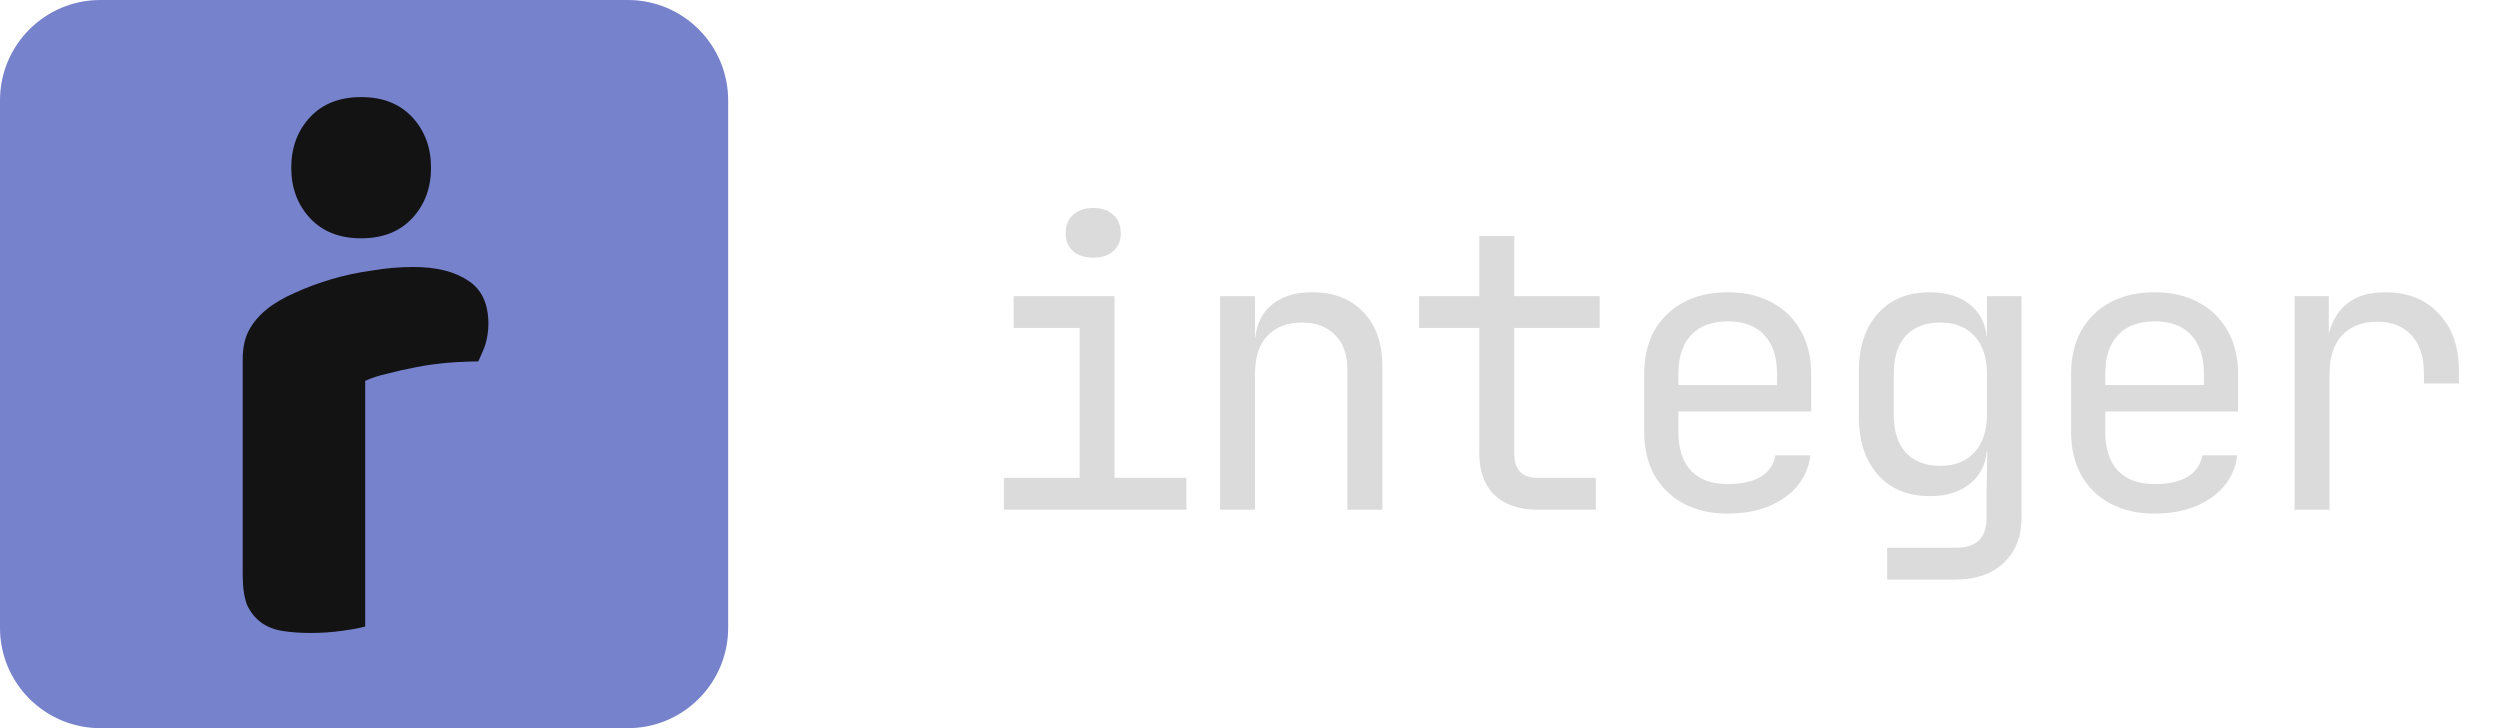 <svg width="103" height="30" viewBox="0 0 103 30" fill="none" xmlns="http://www.w3.org/2000/svg">
<g clip-path="url(#clip0_107_21)">
<path d="M0 4.134C0 1.851 1.851 0 4.134 0H25.866C28.149 0 30 1.851 30 4.134V25.866C30 28.149 28.149 30 25.866 30H4.134C1.851 30 0 28.149 0 25.866V4.134Z" fill="#7682CC"/>
<path d="M15.046 25.811C14.848 25.871 14.531 25.93 14.096 25.989C13.681 26.049 13.245 26.078 12.79 26.078C12.355 26.078 11.959 26.049 11.603 25.989C11.266 25.93 10.979 25.811 10.742 25.633C10.505 25.455 10.316 25.218 10.178 24.921C10.059 24.604 10 24.199 10 23.704V14.799C10 14.344 10.079 13.958 10.238 13.642C10.415 13.305 10.663 13.008 10.979 12.751C11.296 12.494 11.682 12.267 12.137 12.069C12.612 11.851 13.117 11.663 13.651 11.505C14.195 11.344 14.751 11.225 15.313 11.148C15.882 11.05 16.458 11 17.035 11C17.985 11 18.736 11.188 19.291 11.564C19.845 11.92 20.122 12.514 20.122 13.345C20.122 13.622 20.082 13.899 20.003 14.176C19.924 14.433 19.706 14.888 19.706 14.888C19.706 14.888 18.927 14.902 18.43 14.948C17.929 14.994 17.569 15.047 17.153 15.126C16.738 15.205 16.342 15.294 15.966 15.393C15.61 15.472 15.303 15.571 15.046 15.69V25.811Z" fill="#131313"/>
<path d="M12 6.909C12 6.078 12.257 5.385 12.772 4.831C13.286 4.277 13.989 4 14.879 4C15.77 4 16.472 4.277 16.987 4.831C17.501 5.385 17.758 6.078 17.758 6.909C17.758 7.74 17.501 8.432 16.987 8.987C16.472 9.541 15.77 9.818 14.879 9.818C13.989 9.818 13.286 9.541 12.772 8.987C12.257 8.432 12 7.74 12 6.909Z" fill="#131313"/>
</g>
<path d="M41.36 21V19.688H44.48V13.512H41.76V12.2H45.92V19.688H48.88V21H41.36ZM45.04 10.616C44.688 10.616 44.411 10.525 44.208 10.344C44.005 10.163 43.904 9.917 43.904 9.608C43.904 9.288 44.005 9.037 44.208 8.856C44.411 8.664 44.688 8.568 45.04 8.568C45.392 8.568 45.669 8.664 45.872 8.856C46.075 9.037 46.176 9.288 46.176 9.608C46.176 9.917 46.075 10.163 45.872 10.344C45.669 10.525 45.392 10.616 45.04 10.616ZM50.266 21V12.2H51.706V13.88H52.01L51.706 14.216C51.706 13.523 51.914 12.989 52.33 12.616C52.746 12.232 53.322 12.04 54.058 12.04C54.943 12.04 55.647 12.312 56.17 12.856C56.692 13.4 56.954 14.141 56.954 15.08V21H55.514V15.24C55.514 14.611 55.343 14.131 55.002 13.8C54.671 13.459 54.218 13.288 53.642 13.288C53.044 13.288 52.57 13.469 52.218 13.832C51.876 14.195 51.706 14.717 51.706 15.4V21H50.266ZM63.347 21C62.59 21 61.998 20.797 61.572 20.392C61.156 19.987 60.947 19.416 60.947 18.68V13.512H58.468V12.2H60.947V9.72H62.388V12.2H65.907V13.512H62.388V18.68C62.388 19.352 62.708 19.688 63.347 19.688H65.748V21H63.347ZM71.181 21.16C70.488 21.16 69.88 21.021 69.357 20.744C68.845 20.467 68.445 20.077 68.157 19.576C67.88 19.064 67.741 18.472 67.741 17.8V15.4C67.741 14.717 67.88 14.125 68.157 13.624C68.445 13.123 68.845 12.733 69.357 12.456C69.88 12.179 70.488 12.04 71.181 12.04C71.875 12.04 72.477 12.179 72.989 12.456C73.512 12.733 73.912 13.123 74.189 13.624C74.477 14.125 74.621 14.717 74.621 15.4V16.952H69.149V17.8C69.149 18.493 69.325 19.027 69.677 19.4C70.029 19.763 70.531 19.944 71.181 19.944C71.736 19.944 72.184 19.848 72.525 19.656C72.867 19.453 73.075 19.155 73.149 18.76H74.589C74.493 19.496 74.131 20.083 73.501 20.52C72.883 20.947 72.109 21.16 71.181 21.16ZM73.213 15.992V15.4C73.213 14.707 73.037 14.173 72.685 13.8C72.344 13.427 71.843 13.24 71.181 13.24C70.531 13.24 70.029 13.427 69.677 13.8C69.325 14.173 69.149 14.707 69.149 15.4V15.864H73.325L73.213 15.992ZM77.751 23.88V22.568H80.551C80.999 22.568 81.324 22.467 81.527 22.264C81.74 22.061 81.847 21.747 81.847 21.32V20.2L81.879 18.6H81.591L81.863 18.36C81.863 19 81.65 19.507 81.223 19.88C80.796 20.253 80.226 20.44 79.511 20.44C78.604 20.44 77.89 20.147 77.367 19.56C76.844 18.963 76.583 18.163 76.583 17.16V15.304C76.583 14.301 76.844 13.507 77.367 12.92C77.89 12.333 78.604 12.04 79.511 12.04C80.226 12.04 80.796 12.227 81.223 12.6C81.65 12.973 81.863 13.48 81.863 14.12L81.591 13.88H81.863V12.2H83.287V21.32C83.287 22.109 83.042 22.733 82.551 23.192C82.071 23.651 81.399 23.88 80.535 23.88H77.751ZM79.943 19.192C80.54 19.192 81.01 19.005 81.351 18.632C81.692 18.259 81.863 17.741 81.863 17.08V15.4C81.863 14.739 81.692 14.221 81.351 13.848C81.01 13.475 80.54 13.288 79.943 13.288C79.335 13.288 78.86 13.469 78.519 13.832C78.188 14.195 78.023 14.717 78.023 15.4V17.08C78.023 17.763 78.188 18.285 78.519 18.648C78.86 19.011 79.335 19.192 79.943 19.192ZM88.769 21.16C88.075 21.16 87.467 21.021 86.945 20.744C86.433 20.467 86.033 20.077 85.745 19.576C85.467 19.064 85.329 18.472 85.329 17.8V15.4C85.329 14.717 85.467 14.125 85.745 13.624C86.033 13.123 86.433 12.733 86.945 12.456C87.467 12.179 88.075 12.04 88.769 12.04C89.462 12.04 90.065 12.179 90.577 12.456C91.099 12.733 91.499 13.123 91.777 13.624C92.065 14.125 92.209 14.717 92.209 15.4V16.952H86.737V17.8C86.737 18.493 86.913 19.027 87.265 19.4C87.617 19.763 88.118 19.944 88.769 19.944C89.323 19.944 89.771 19.848 90.113 19.656C90.454 19.453 90.662 19.155 90.737 18.76H92.177C92.081 19.496 91.718 20.083 91.089 20.52C90.47 20.947 89.697 21.16 88.769 21.16ZM90.801 15.992V15.4C90.801 14.707 90.625 14.173 90.273 13.8C89.931 13.427 89.43 13.24 88.769 13.24C88.118 13.24 87.617 13.427 87.265 13.8C86.913 14.173 86.737 14.707 86.737 15.4V15.864H90.913L90.801 15.992ZM94.538 21V12.2H95.947V13.88H96.282L95.819 14.92C95.819 13.971 96.021 13.256 96.427 12.776C96.843 12.285 97.456 12.04 98.266 12.04C99.195 12.04 99.93 12.333 100.475 12.92C101.029 13.496 101.307 14.28 101.307 15.272V15.8H99.867V15.4C99.867 14.707 99.696 14.179 99.355 13.816C99.024 13.443 98.549 13.256 97.93 13.256C97.323 13.256 96.843 13.443 96.49 13.816C96.149 14.189 95.978 14.717 95.978 15.4V21H94.538Z" fill="#DBDBDB"/>
<defs>
<clipPath id="clip0_107_21">
<rect width="30" height="30" fill="white"/>
</clipPath>
</defs>
</svg>
